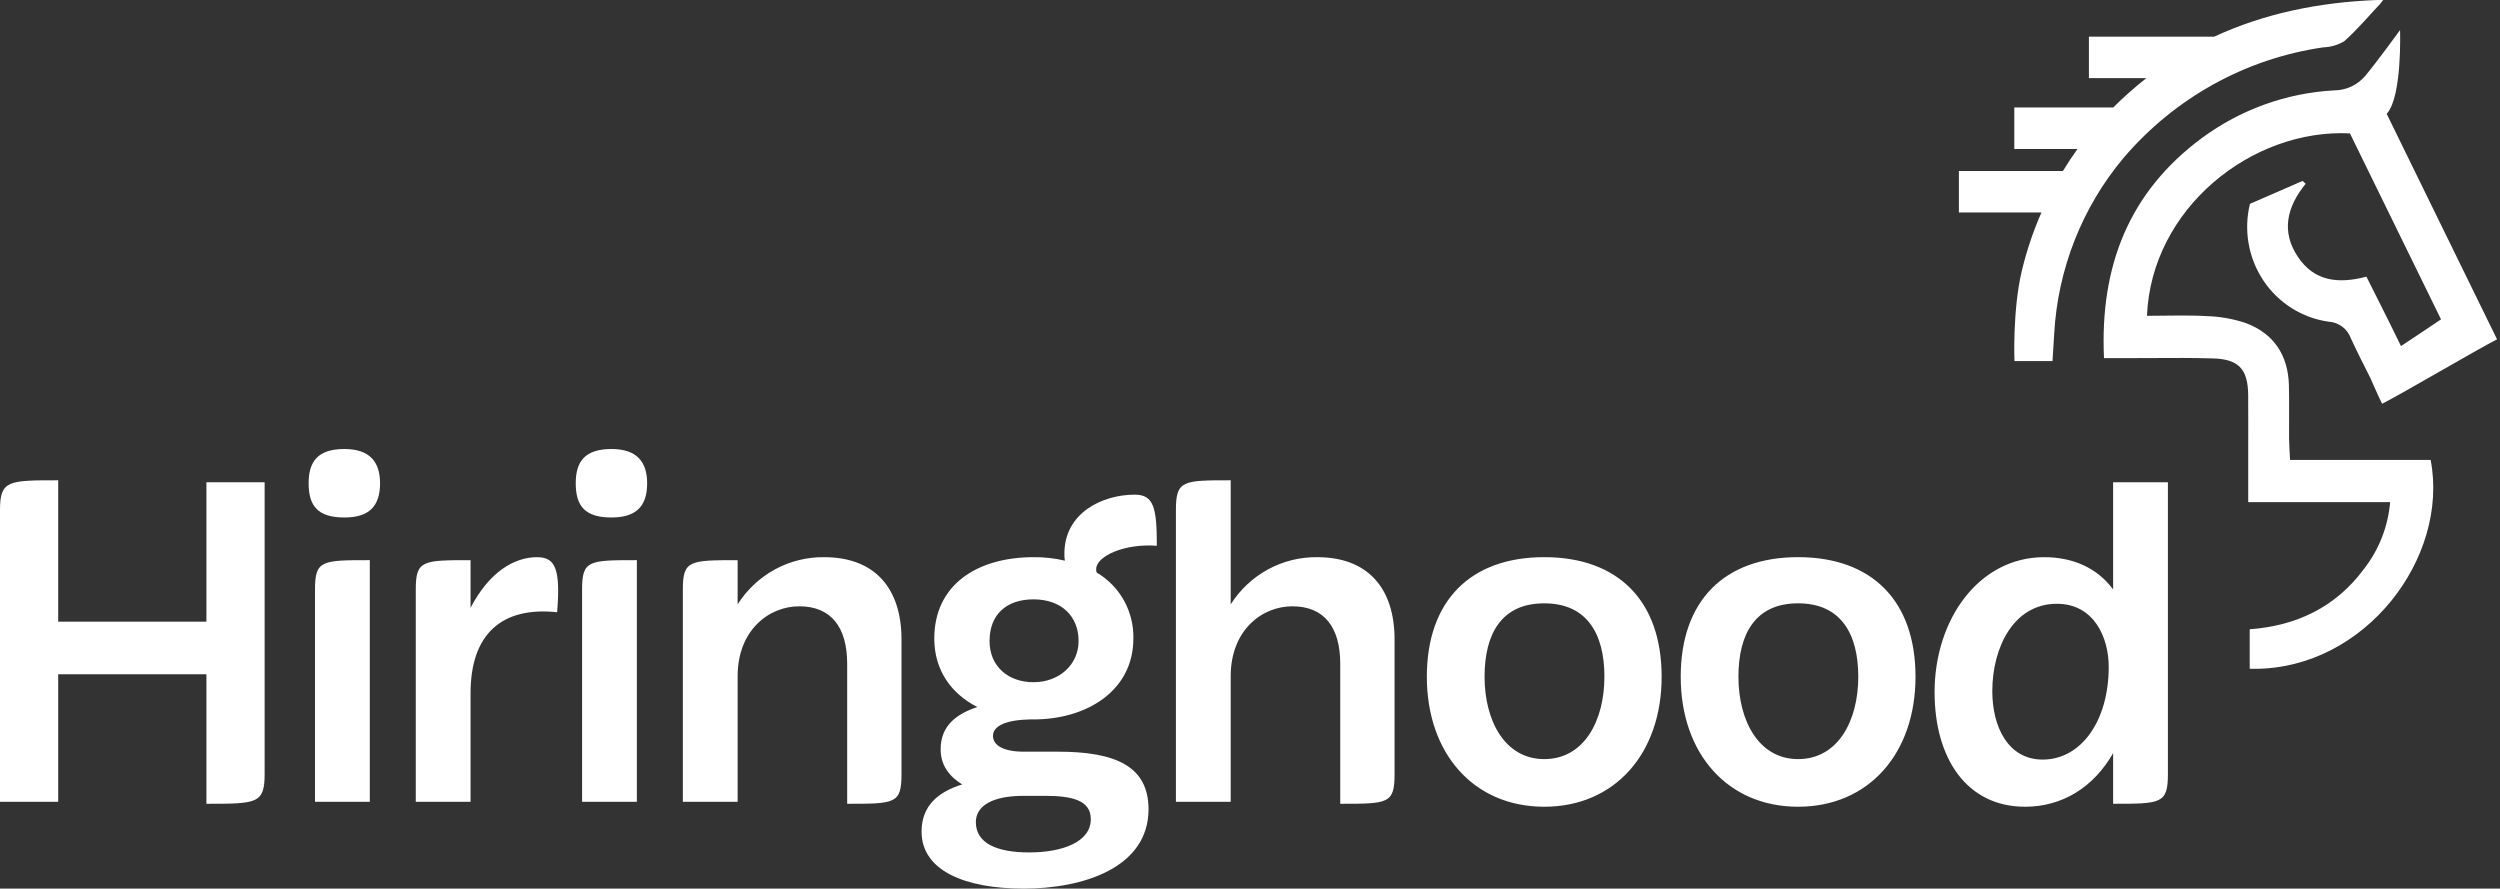 <svg width="844" height="300" viewBox="0 0 844 300" fill="none" xmlns="http://www.w3.org/2000/svg">
<rect x="0" y="0" width="844" height="300" fill="#333333" stroke="none"/>
<path d="M89.339 162.81H69.688V209.88H19.651V162.146C2.801 162.146 0 162.146 0 172.197V270.686H19.651V227.636H69.688V271.356C86.697 271.356 89.339 271.356 89.339 261.305V162.81ZM124.843 270.686V189.109C108.667 189.109 106.348 189.109 106.348 198.992V270.686H124.843ZM128.304 163.145C128.304 155.774 124.671 151.586 116.249 151.586C107.332 151.586 104.194 155.774 104.194 163.145C104.194 170.85 107.332 174.703 116.249 174.703C124.678 174.703 128.304 170.85 128.304 163.145ZM158.861 270.686V234.001C158.861 214.068 169.43 204.687 188.091 206.697C189.246 192.291 187.595 188.104 181.32 188.104C173.559 188.104 165.143 193.129 158.861 205.196V189.116C142.685 189.116 140.366 189.116 140.366 198.999V270.686H158.861ZM215.008 270.686V189.109C198.831 189.109 196.512 189.109 196.512 198.992V270.686H215.008ZM218.476 163.145C218.476 155.774 214.843 151.586 206.421 151.586C197.503 151.586 194.366 155.774 194.366 163.145C194.366 170.85 197.503 174.703 206.421 174.703C214.843 174.703 218.476 170.85 218.476 163.145ZM304.347 261.305V215.91C304.347 198.322 295.099 188.104 278.255 188.104C272.452 188.028 266.726 189.449 261.613 192.233C256.5 195.018 252.169 199.075 249.026 204.024V189.116C232.849 189.116 230.531 189.116 230.531 198.999V270.686H249.026V228.306C249.026 212.728 259.595 204.687 269.833 204.687C280.567 204.687 286.01 211.723 286.01 224.118V271.356C302.203 271.356 304.347 271.356 304.347 261.305ZM390.548 184.251C390.548 171.52 389.557 166.997 383.117 166.997C372.053 166.997 359.337 173.195 359.337 186.931C359.311 187.717 359.367 188.503 359.506 189.276C356.042 188.455 352.493 188.061 348.937 188.104C329.781 188.104 315.414 197.484 315.414 215.575C315.414 226.463 321.359 234.336 329.946 238.692C322.845 241.037 317.561 245.057 317.561 252.93C317.561 258.458 320.533 262.143 324.827 264.823C316.739 267.336 311.121 272.026 311.121 280.737C311.121 293.97 325.818 300 345.634 300C365.616 300 387.744 292.965 387.744 273.199C387.744 258.625 376.515 253.768 357.194 253.768H345.634C338.698 253.768 335.231 251.59 335.231 248.407C335.231 245.057 339.689 243.047 347.616 242.879H348.937C366.937 242.879 382.625 233.164 382.625 215.575C382.721 211.076 381.622 206.633 379.443 202.713C377.264 198.793 374.085 195.541 370.24 193.296C370.091 192.925 370.033 192.523 370.071 192.124C370.071 187.769 379.649 183.413 390.548 184.251ZM364.126 216.413C364.126 224.446 357.521 230.316 348.934 230.316C340.346 230.316 334.071 224.956 334.071 216.413C334.071 207.535 339.686 202.342 348.934 202.342C358.346 202.342 364.126 208.037 364.126 216.413ZM352.732 268.676C361.979 268.676 368.255 270.184 368.255 276.549C368.258 284.254 358.677 287.779 347.447 287.779C336.383 287.779 329.447 284.596 329.447 277.561C329.447 272.033 335.062 268.683 345.466 268.683L352.732 268.676ZM470.804 261.305V215.91C470.804 198.322 461.557 188.104 444.713 188.104C438.91 188.028 433.183 189.449 428.071 192.233C422.958 195.018 418.627 199.075 415.484 204.024V162.146C399.307 162.146 396.988 162.146 396.988 172.197V270.686H415.484V228.306C415.484 212.728 426.052 204.687 436.291 204.687C447.025 204.687 452.467 211.723 452.467 224.118V271.356C468.658 271.356 470.804 271.356 470.804 261.305ZM560.969 228.467C560.969 202.838 546.272 188.097 521.336 188.097C496.4 188.097 481.703 202.838 481.703 228.467C481.703 254.431 497.556 272.354 521.336 272.354C545.116 272.354 560.969 254.438 560.969 228.467ZM541.648 228.467C541.648 243.208 534.877 256.273 521.336 256.273C507.96 256.273 501.189 243.208 501.189 228.467C501.189 213.893 506.969 203.682 521.336 203.682C535.703 203.682 541.651 213.9 541.651 228.467H541.648ZM646.675 228.467C646.675 202.838 631.978 188.097 607.042 188.097C582.106 188.097 567.409 202.838 567.409 228.467C567.409 254.431 583.262 272.354 607.042 272.354C630.822 272.354 646.675 254.438 646.675 228.467ZM627.354 228.467C627.354 243.208 620.583 256.273 607.042 256.273C593.666 256.273 586.895 243.208 586.895 228.467C586.895 213.893 592.675 203.682 607.042 203.682C621.409 203.682 627.354 213.9 627.354 228.467ZM653.115 233.659C653.115 256.106 664.014 272.354 683.665 272.354C696.216 272.354 706.784 265.821 713.39 254.263V271.356C729.567 271.356 731.885 271.356 731.885 261.305V162.81H713.39V198.992C707.94 191.621 699.684 188.104 690.106 188.104C668.142 188.104 653.115 209.042 653.115 233.666V233.659ZM672.601 233.318C672.601 218.744 679.702 203.836 694.399 203.836C706.95 203.836 711.904 215.227 711.904 225.11C711.904 243.536 702.491 256.434 689.61 256.434C678.051 256.448 672.601 245.56 672.601 233.331V233.318Z" fill="white"/>
<path d="M759.502 225.771V212.439C775.067 211.302 788.441 205.119 798.09 192.054C803.14 185.58 806.207 177.746 806.911 169.522H759C759 163.481 759 158.047 759 152.614C759 146.193 759.045 139.773 758.986 133.355C758.909 124.692 755.84 121.262 747.162 121.004C740.375 120.8 733.582 120.833 726.788 120.877C723.861 120.894 720.934 120.91 718.009 120.908C715.582 120.908 713.156 120.908 710.311 120.908C708.872 89.749 718.829 64.782 743.305 46.628C756.364 36.988 771.896 31.39 788.023 30.511C790.036 30.508 792.024 30.061 793.849 29.199C795.674 28.337 797.291 27.082 798.589 25.521C802.522 20.828 810.259 10.138 810.259 10.138C810.259 10.138 811.041 32.7 805.75 38.444L843.002 114.555C836.584 117.819 811.075 132.822 804.21 136.314C802.636 133.206 801.556 130.487 800.183 127.502C797.896 122.992 795.712 118.701 793.704 114.331C793.143 112.737 792.134 111.344 790.8 110.327C789.467 109.309 787.869 108.711 786.203 108.606C781.772 107.996 777.518 106.445 773.716 104.056C769.915 101.667 766.653 98.492 764.141 94.739C761.629 90.986 759.925 86.738 759.139 82.273C758.353 77.807 758.503 73.224 759.579 68.821L777.375 61.069L778.386 62.049C772.059 69.823 770.034 78.131 775.768 86.719C781.275 94.963 789.395 95.918 798.909 93.397C801.571 98.708 804.235 103.967 806.851 109.252C808.087 111.753 809.314 114.259 810.573 116.843C816.521 112.888 822.736 108.757 824.087 107.815L793.333 45.029C760.184 43.389 726.281 70.392 724.818 106.62C731.895 106.62 738.433 106.338 744.931 106.718C749.428 106.84 753.882 107.627 758.155 109.052C767.568 112.568 772.479 119.836 772.736 130.077C772.886 136.033 772.736 141.997 772.789 147.957C772.805 150.18 772.984 152.412 773.126 155.278H820.591C826.906 188.283 798.486 225.797 761.077 225.797C760.554 225.797 760.029 225.788 759.502 225.771ZM680.078 121.891C680.078 121.891 679.416 104.957 682.491 91.751C684.111 84.884 686.355 78.184 689.194 71.737H661.321V57.721H696.45C698.005 55.157 699.652 52.67 701.357 50.299H680.026V36.283H713.43C716.951 32.758 720.681 29.453 724.597 26.388H705.217V12.372H747.526C764.279 4.6 782.766 0.747 802.597 0H804.552L803.541 1.306C799.527 5.564 795.739 10.093 791.378 13.955C789.227 15.21 786.804 15.908 784.323 15.987C758.139 19.77 734.188 33.034 716.892 53.33C702.917 70.005 694.7 90.857 693.493 112.709C693.296 115.479 693.156 118.233 692.927 121.891H680.078Z" fill="white"/>
</svg>
